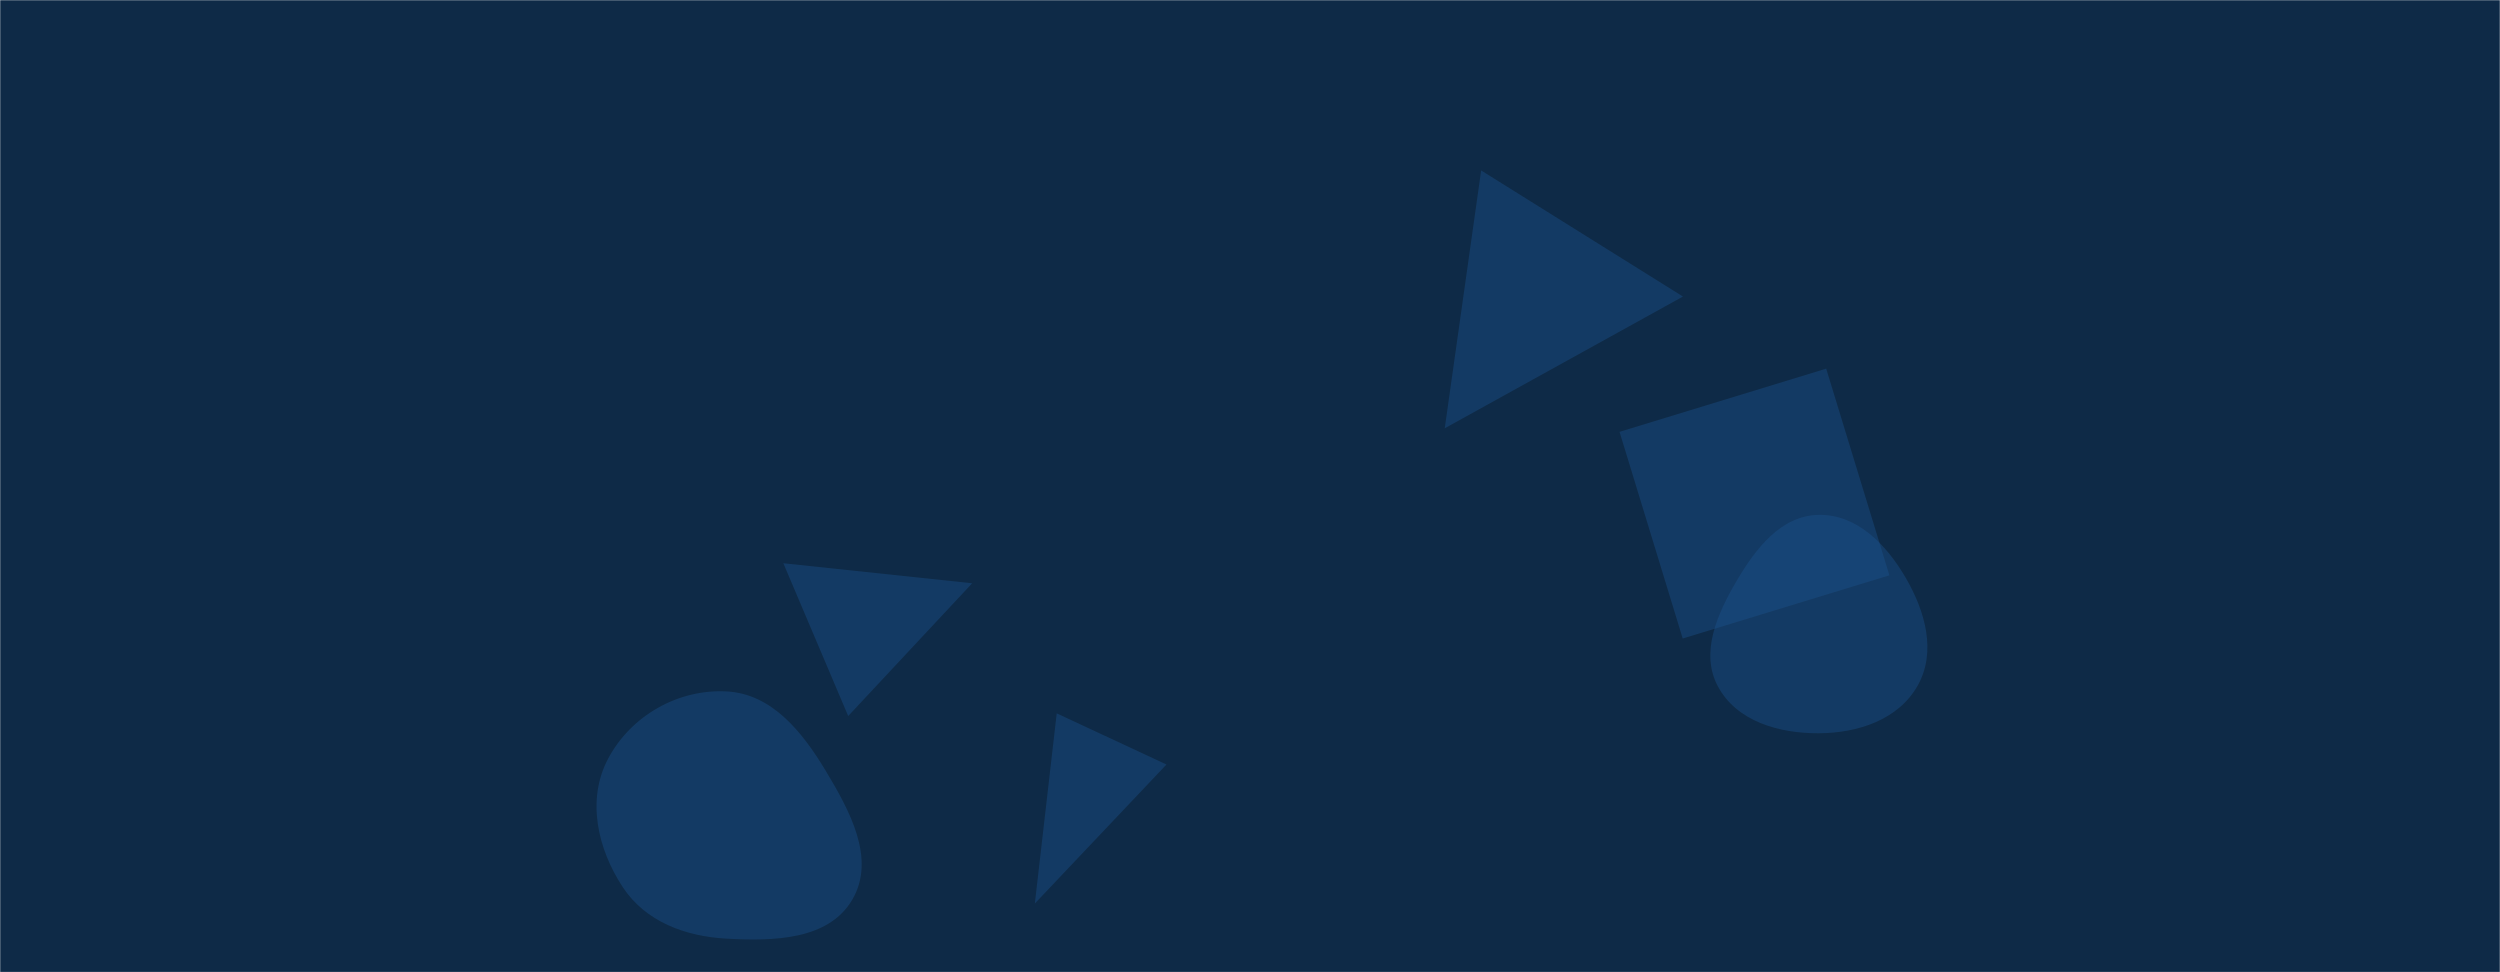 <svg xmlns="http://www.w3.org/2000/svg" version="1.1" xmlns:xlink="http://www.w3.org/1999/xlink" xmlns:svgjs="http://svgjs.dev/svgjs" width="1440" height="560" preserveAspectRatio="none" viewBox="0 0 1440 560"><g mask="url(&quot;#SvgjsMask1000&quot;)" fill="none"><rect width="1440" height="560" x="0" y="0" fill="#0e2a47"></rect><path d="M418.57,540.669C445.604,542.144,477.261,541.542,490.936,518.176C504.685,494.685,489.448,466.898,475.384,443.594C461.967,421.362,444.501,399.635,418.57,398.262C390.566,396.78,363.443,412.207,350.287,436.972C337.806,460.466,344.067,488.744,358.698,510.963C371.83,530.906,394.727,539.368,418.57,540.669" fill="rgba(28, 83, 142, 0.4)" class="triangle-float2"></path><path d="M969.242 367.773L1088.28 331.38 1051.886 212.343 932.849 248.736z" fill="rgba(28, 83, 142, 0.4)" class="triangle-float2"></path><path d="M832.176 246.686L969.367 170.811 853.146 98.188z" fill="rgba(28, 83, 142, 0.4)" class="triangle-float1"></path><path d="M671.879 440.366L608.676 410.894 596.069 520.435z" fill="rgba(28, 83, 142, 0.4)" class="triangle-float3"></path><path d="M559.964 335.965L451.208 324.429 488.563 412.432z" fill="rgba(28, 83, 142, 0.4)" class="triangle-float3"></path><path d="M1047.579,422.357C1070.196,422.244,1093.528,414.581,1104.602,394.86C1115.496,375.458,1108.946,352.201,1097.78,332.954C1086.664,313.794,1069.727,296.187,1047.579,296.567C1025.891,296.939,1011.255,315.92,1000.276,334.628C989.111,353.654,979.087,376.02,989.557,395.437C1000.402,415.551,1024.727,422.471,1047.579,422.357" fill="rgba(28, 83, 142, 0.4)" class="triangle-float1"></path></g><defs><mask id="SvgjsMask1000"><rect width="1440" height="560" fill="#ffffff"></rect></mask><style>
                @keyframes float1 {
                    0%{transform: translate(0, 0)}
                    50%{transform: translate(-10px, 0)}
                    100%{transform: translate(0, 0)}
                }

                .triangle-float1 {
                    animation: float1 5s infinite;
                }

                @keyframes float2 {
                    0%{transform: translate(0, 0)}
                    50%{transform: translate(-5px, -5px)}
                    100%{transform: translate(0, 0)}
                }

                .triangle-float2 {
                    animation: float2 4s infinite;
                }

                @keyframes float3 {
                    0%{transform: translate(0, 0)}
                    50%{transform: translate(0, -10px)}
                    100%{transform: translate(0, 0)}
                }

                .triangle-float3 {
                    animation: float3 6s infinite;
                }
            </style></defs></svg>